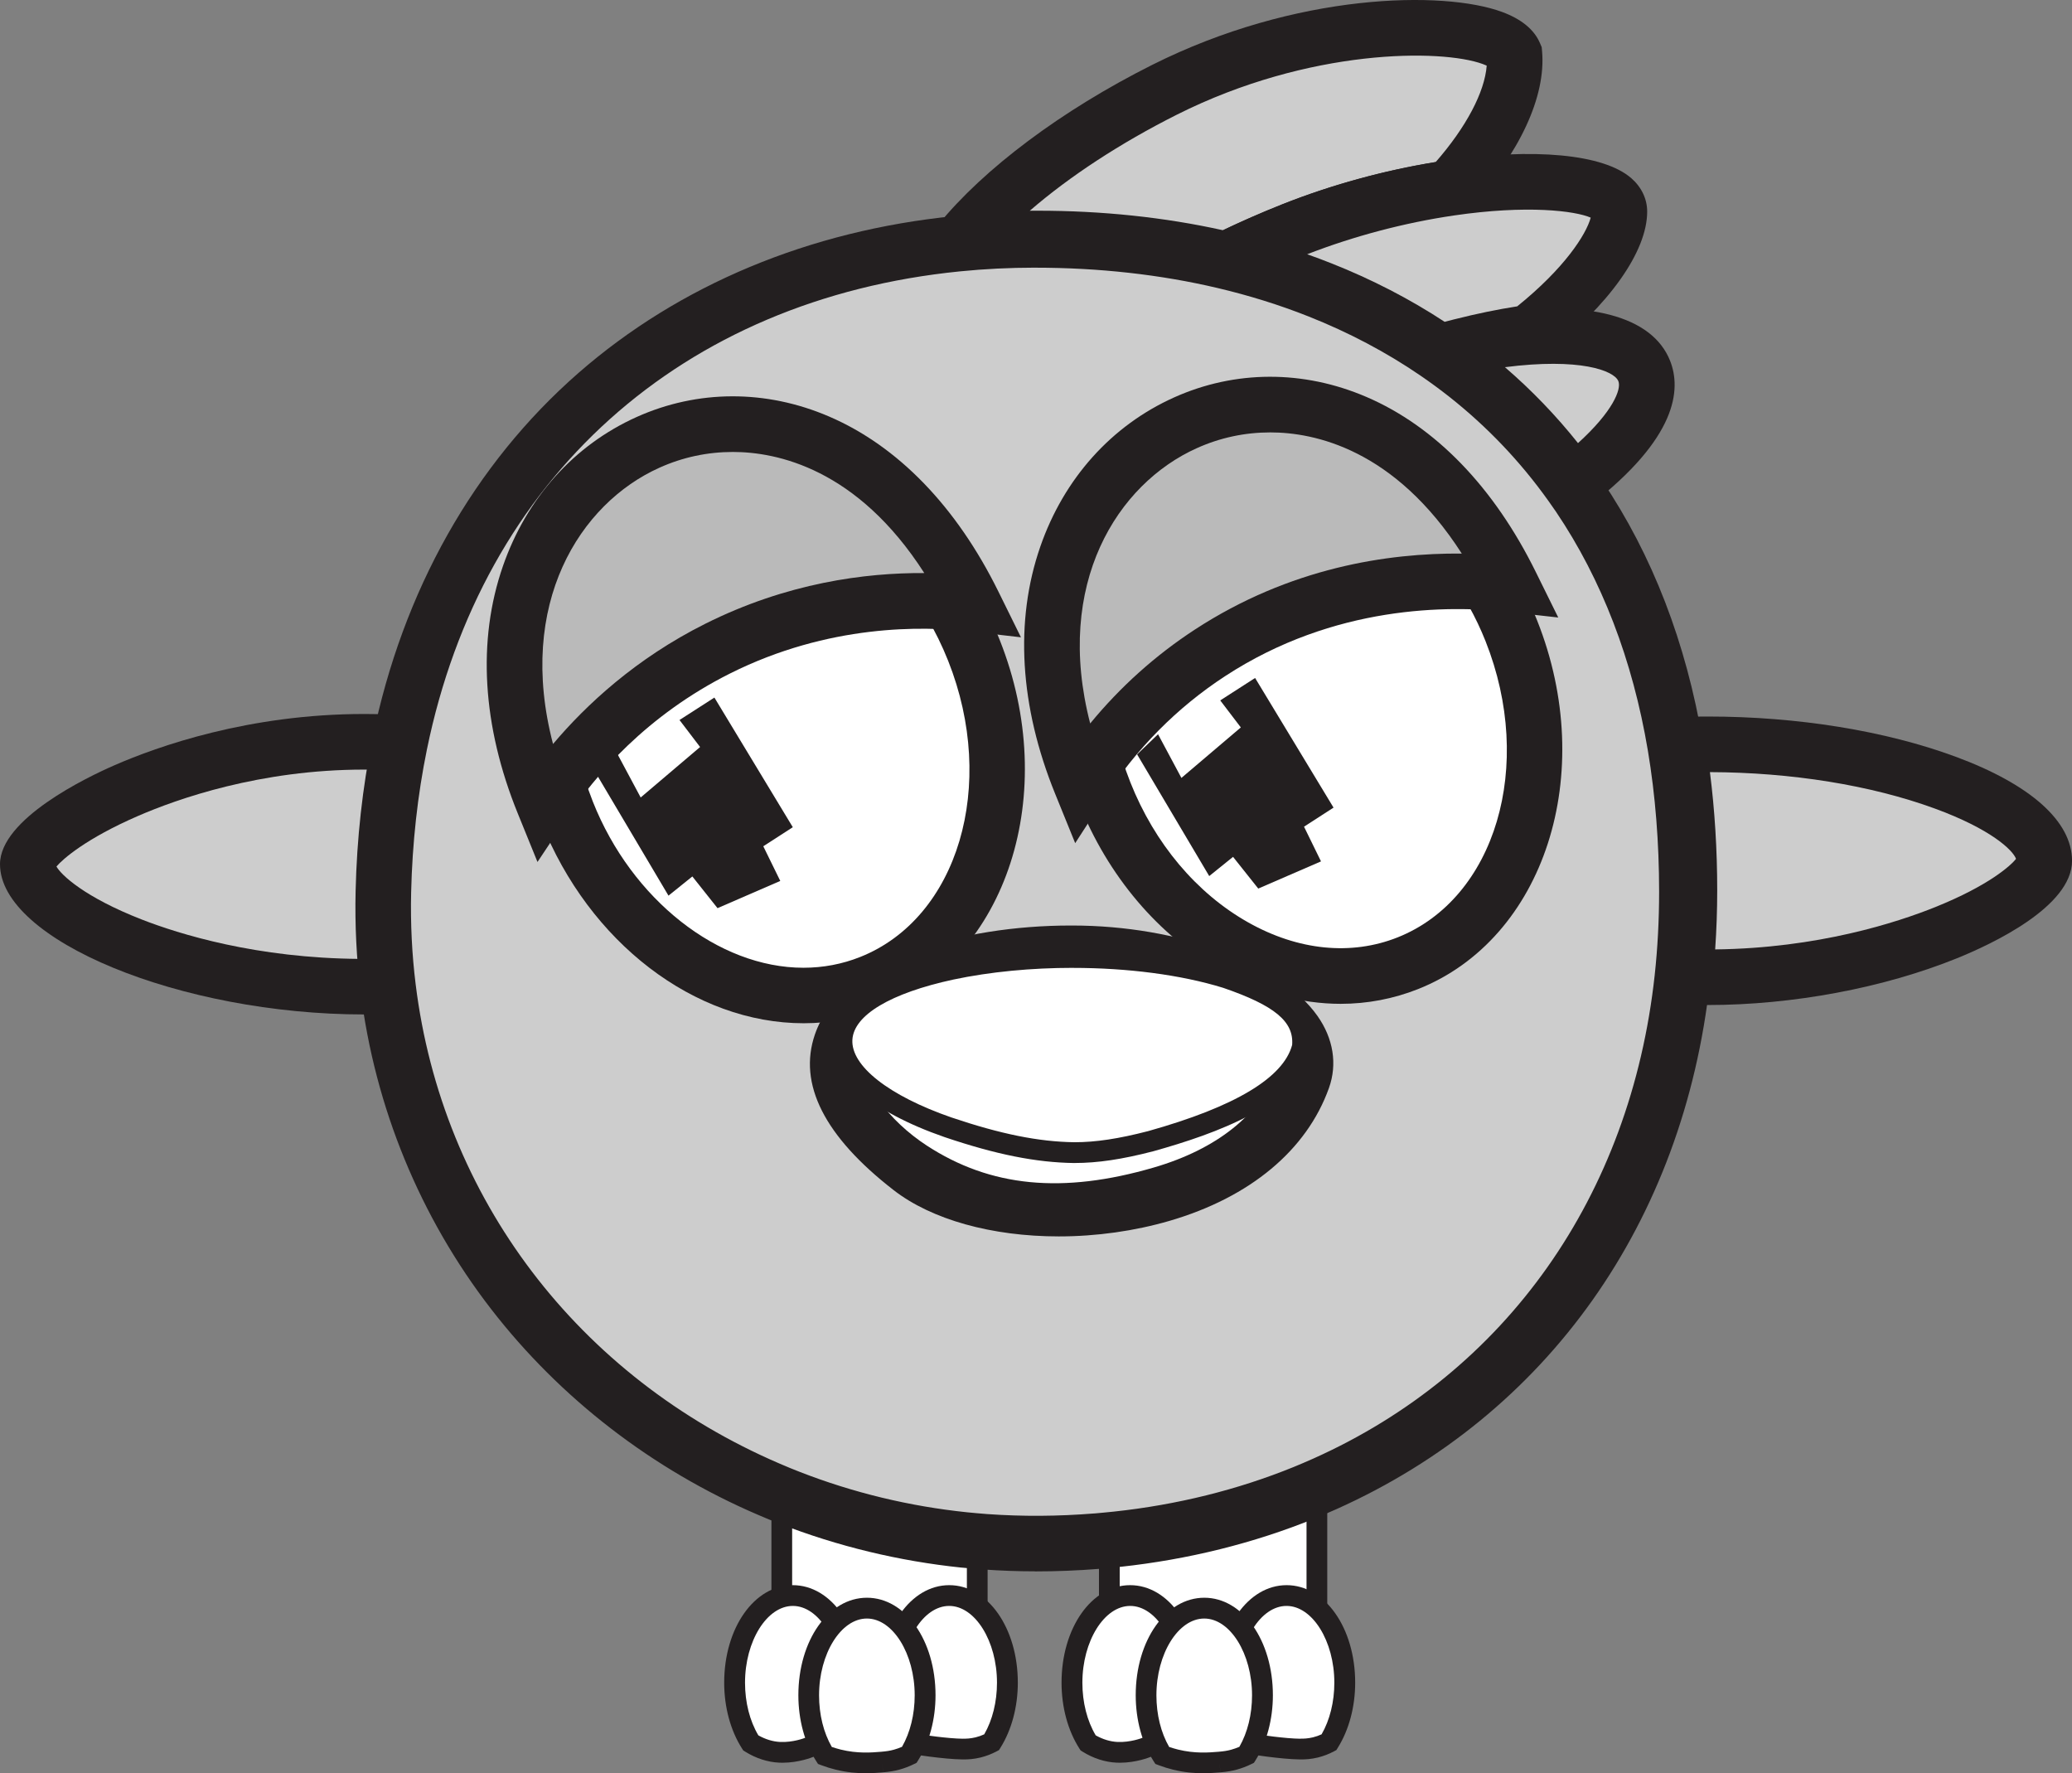 <?xml version="1.0" encoding="UTF-8" standalone="no"?>
<svg
   id="Layer_1"
   data-name="Layer 1"
   viewBox="0 0 596.69 510.6"
   version="1.1"
   xmlns="http://www.w3.org/2000/svg"
   xmlns:svg="http://www.w3.org/2000/svg">
  <rect x="0" y="0" width="596.69" height="510.6" fill="#808080" stroke="none"/>
  <defs
     id="defs1">
    <style
       id="style1">
      .cls-1 {
        fill: #fff;
      }

      .cls-2 {
        fill: #231f20;
      }

      .cls-3 {
        fill: #511d91;
      }
    </style>
  </defs>
  <path
     class="cls-1"
     d="M588.69,247.86c0,10.63-43.39,33.53-96.91,33.53-2.21,0-4.41-.03-6.59-.08.88-8.06,1.33-16.38,1.33-24.94,0-14.89-1.15-28.86-3.34-41.92,2.83-.09,5.7-.13,8.6-.13,53.52,0,96.91,18.26,96.91,33.54Z"
     id="path1"
     style="fill:#cdcdcd;fill-opacity:1" />
  <g
     id="g3">
    <path
       class="cls-2"
       d="M491.78,284.39c-2.1,0-4.28-.03-6.66-.08l-3.27-.07.35-3.25c.87-7.98,1.31-16.26,1.31-24.62,0-14.44-1.11-28.37-3.3-41.42l-.57-3.39,3.43-.11c2.75-.09,5.67-.13,8.69-.13,25.25,0,49.96,3.99,69.56,11.23,19.29,7.12,30.35,16.35,30.35,25.31,0,13.76-46.7,36.53-99.91,36.53ZM488.5,278.37c1.12.01,2.21.02,3.28.02,31.47,0,55.74-7.87,67.41-12.56,18.08-7.27,26.5-15.02,26.5-17.97,0-12.01-40.33-30.54-93.91-30.54-1.74,0-3.44.01-5.1.04,1.88,12.38,2.84,25.49,2.84,39.01,0,7.44-.34,14.82-1.02,22Z"
       id="path2" />
    <path
       class="cls-2"
       d="M491.78,289.39c-2.14,0-4.36-.03-6.77-.08l-8.71-.2.95-8.67c.85-7.8,1.28-15.9,1.28-24.07,0-14.16-1.09-27.82-3.23-40.6l-1.51-9.03,9.15-.29c2.81-.09,5.78-.13,8.85-.13,25.83,0,51.15,4.1,71.3,11.54,21.68,8,33.61,18.66,33.61,30,0,13.23-23.17,24.03-33.12,28.06-21.16,8.56-47.33,13.47-71.79,13.47ZM492.42,222.32c1.39,10.92,2.1,22.35,2.1,34.05,0,5.71-.2,11.41-.59,17.01,29.58-.34,52.33-7.74,63.39-12.19,15.42-6.2,21.8-12,23.25-13.89-.9-2.5-7.22-8.58-23.46-14.51-18.29-6.69-41.24-10.39-64.69-10.46ZM580.86,246.86h0Z"
       id="path3" />
  </g>
  <path
     class="cls-1"
     d="M111.13,256.37c-.22,9.43.24,18.66,1.36,27.64-2.5.06-5.02.1-7.57.1-53.53,0-96.92-21.62-96.92-35.26,0-9.46,43.39-35.26,96.92-35.26,3.69,0,7.33.08,10.91.22-2.74,13.37-4.35,27.57-4.7,42.56Z"
     id="path4"
     style="fill:#cdcdcd;fill-opacity:1" />
  <g
     id="g6">
    <path
       class="cls-2"
       d="M104.92,287.11c-52.88,0-99.92-21.4-99.92-38.26,0-12.6,46.25-38.26,99.92-38.26,3.54,0,7.25.07,11.03.22l3.53.14-.71,3.46c-2.74,13.37-4.3,27.51-4.64,42.03h0c-.21,9.21.24,18.36,1.34,27.2l.41,3.29-3.32.08c-2.84.07-5.34.1-7.64.1ZM104.92,216.59c-30.93,0-55.47,8.67-67.34,13.83-18.56,8.08-26.58,16.11-26.58,18.43,0,10.76,40.6,32.26,93.92,32.26,1.33,0,2.72-.01,4.21-.03-.86-8.1-1.2-16.42-1-24.78.32-13.62,1.69-26.93,4.08-39.61-2.48-.07-4.92-.1-7.29-.1Z"
       id="path5" />
    <path
       class="cls-2"
       d="M104.92,292.11c-52.95,0-104.92-21.43-104.92-43.26,0-13.06,25.13-25.07,32.83-28.44,12.66-5.54,38.86-14.82,72.09-14.82,3.62,0,7.39.08,11.22.23l9.42.37-1.89,9.23c-2.68,13.08-4.21,26.92-4.54,41.14-.21,8.96.23,17.87,1.3,26.46l1.1,8.78-8.84.21c-2.89.07-5.43.1-7.76.1ZM16.25,249.49c1.33,2.44,8.1,8.85,24.55,15.27,10.72,4.18,33.02,11.16,62.86,11.35-.5-6.56-.68-13.24-.52-19.92.27-11.81,1.33-23.41,3.14-34.59-.45,0-.91,0-1.35,0-30.03,0-53.83,8.41-65.34,13.42-14.8,6.44-21.48,12.31-23.33,14.48ZM15.74,250.17h0s0,0,0,0Z"
       id="path6" />
  </g>
  <path
     class="cls-1"
     d="M281.42,443.29v34.19h-56.28v-47.8c.99.4,1.98.8,2.98,1.19,15.86,6.18,32.76,10.32,50.32,12.14.99.1,1.98.2,2.98.28Z"
     id="path7" />
  <path
     class="cls-2"
     d="M260.38,474.49c.16.31.31.63.45.96.1-.33.2-.65.3-.96h-.75ZM281.42,443.29c-1-.08-1.99-.18-2.98-.28v31.48h-50.32v-43.62c-1-.39-1.99-.79-2.98-1.19-1-.41-2-.83-2.99-1.26v52.05h62.26v-36.93c-1-.08-2-.16-2.99-.25Z"
     id="path8" />
  <path
     class="cls-1"
     d="M379.24,428.18v49.3h-59.77v-34.38c1-.09,1.99-.19,2.98-.3,18.96-2.04,37.04-6.55,53.8-13.36,1-.42,2-.83,2.99-1.26Z"
     id="path9" />
  <path
     class="cls-2"
     d="M357.53,474.49c.16.31.31.63.45.96.1-.33.2-.65.3-.96h-.75ZM379.24,428.18c-.99.43-1.99.84-2.99,1.26v45.05h-53.8v-31.69c-.99.11-1.98.21-2.98.3-.99.1-1.99.18-2.99.26v37.11h65.74v-53.59c-.99.45-1.98.88-2.98,1.3Z"
     id="path10" />
  <path
     class="cls-1"
     d="M453.1,139.11c-8.64-12.12-18.77-22.65-30.12-31.6-2.72-2.14-5.51-4.2-8.37-6.16,2.06-.58,4.1-1.13,6.11-1.64.04-.01.08-.02.12-.02,3.15-.63,6.22-1.16,9.19-1.58,22.92-3.3,39.8-.53,43.47,8.71,3.31,8.34-4.84,20.24-20.4,32.29Z"
     id="path11"
     style="fill:#cdcdcd;fill-opacity:1" />
  <g
     id="g13">
    <path
       class="cls-2"
       d="M452.47,143.39l-1.81-2.54c-8.31-11.66-18.25-22.09-29.53-30.99-2.71-2.14-5.48-4.17-8.21-6.04l-5.29-3.62,6.17-1.74c2.2-.62,4.23-1.16,6.19-1.66.1-.03.24-.06.4-.08,3.19-.64,6.29-1.17,9.22-1.58,25.53-3.68,42.55.18,46.68,10.57,3.77,9.49-3.82,22.19-21.35,35.77l-2.47,1.91ZM421.52,102.61c1.11.83,2.21,1.68,3.31,2.54,10.9,8.6,20.6,18.57,28.85,29.66,13.16-10.73,19.5-20.67,17.03-26.89-2.93-7.38-18.35-10-40.25-6.85-2.84.4-5.84.92-8.93,1.53Z"
       id="path12" />
    <path
       class="cls-2"
       d="M451.42,150.53l-4.83-6.78c-8.04-11.28-17.65-21.36-28.56-29.96-2.62-2.07-5.3-4.03-7.94-5.84l-14.11-9.67,16.46-4.63c2.26-.64,4.32-1.19,6.31-1.69.18-.05.45-.11.77-.16,3.24-.64,6.4-1.18,9.39-1.61,28.41-4.09,46.9.77,52.03,13.68,3.3,8.31,1.99,22.26-22.94,41.57l-6.58,5.1ZM433.39,105.73c7.69,6.62,14.73,13.94,21.04,21.86,10.02-9.07,12.55-15.51,11.63-17.82-1.23-3.1-11.19-6.8-32.68-4.04Z"
       id="path13" />
  </g>
  <path
     class="cls-3"
     d="M420.72,99.71c-2.01.51-4.05,1.06-6.11,1.64-.12-.08-.23-.16-.35-.24,2.19-.51,4.34-.98,6.46-1.4Z"
     id="path14" />
  <path
     class="cls-2"
     d="M414.09,104.61l-7.27-4.85,6.75-1.57c2.36-.55,4.51-1.02,6.56-1.42l1.32,5.85c-1.91.48-3.88,1.01-6.04,1.62l-1.33.37Z"
     id="path15" />
  <path
     class="cls-1"
     d="M417.51,54.13c-14.05,2.06-29.78,5.98-45.25,12.12-6.69,2.66-13.09,5.5-19.13,8.47-17.19-4.05-35.42-6.05-54.3-6.05-7.61,0-15.1.37-22.45,1.11,12.01-14.78,33-30.88,58.94-43.91,46.74-23.47,96.52-20.41,100.79-10.33.89,10.32-5.4,24.26-18.6,38.59Z"
     id="path16"
     style="fill:#cdcdcd;fill-opacity:1" />
  <g
     id="g18">
    <path
       class="cls-2"
       d="M353.49,77.89l-1.05-.25c-16.82-3.96-34.85-5.97-53.61-5.97-7.48,0-14.93.37-22.15,1.09l-7.18.72,4.55-5.6c12.74-15.68,34.58-31.97,59.92-44.7,39.75-19.96,81.28-20.79,96.84-15.07,4.25,1.56,6.96,3.67,8.06,6.25l.19.44.04.47c.99,11.53-6.07,26.43-19.38,40.88l-.72.78-1.05.15c-15.04,2.21-30.45,6.33-44.58,11.94-6.52,2.59-12.89,5.41-18.91,8.37l-.96.47ZM298.83,65.67c18.83,0,36.98,1.98,53.94,5.89,5.88-2.86,12.06-5.58,18.38-8.09,14.22-5.64,29.71-9.83,44.86-12.14,11.48-12.69,17.68-25.34,17.15-34.93-.52-.72-1.89-1.71-4.42-2.64-14.57-5.36-53.91-4.36-92.08,14.8-21.62,10.86-40.56,24.31-53.12,37.62,5.04-.33,10.16-.5,15.29-.5Z"
       id="path17" />
    <path
       class="cls-2"
       d="M354.09,83.16l-2.79-.66c-16.44-3.87-34.09-5.84-52.47-5.84-7.31,0-14.6.36-21.65,1.07l-19.14,1.93,12.13-14.93c13.17-16.21,35.61-32.98,61.56-46.01C373.25-2.13,415.68-2.78,432.54,3.43c5.6,2.06,9.28,5.09,10.94,8.99l.5,1.17.11,1.26c1.11,12.93-6.43,29.22-20.69,44.7l-1.92,2.08-2.8.41c-14.66,2.15-29.69,6.18-43.46,11.64-6.4,2.54-12.64,5.31-18.55,8.21l-2.57,1.27ZM298.83,60.67c18.57,0,36.51,1.89,53.34,5.62,5.51-2.63,11.27-5.15,17.13-7.48,13.99-5.55,29.22-9.74,44.16-12.16,8.78-10.04,14.1-20.14,14.68-27.75-.3-.14-.68-.3-1.13-.46-11.89-4.37-49.94-4.59-88.1,14.58-16.24,8.16-30.88,17.74-42.35,27.66.76,0,1.52-.01,2.27-.01ZM429.34,19.59h0Z"
       id="path18" />
  </g>
  <path
     class="cls-1"
     d="M466.36,60.89c0,8.34-9.16,21.65-26.14,34.91-6.08.87-12.58,2.16-19.38,3.89-.04,0-.08.01-.12.02-2.01.51-4.05,1.06-6.11,1.64-.12-.08-.23-.16-.35-.24-10.44-7.15-21.76-13.09-33.81-17.86-8.75-3.47-17.88-6.31-27.32-8.53,6.04-2.97,12.44-5.81,19.13-8.47,15.47-6.14,31.2-10.06,45.25-12.12,27.67-4.06,48.86-.9,48.85,6.76Z"
     id="path19"
     style="fill:#cdcdcd;fill-opacity:1" />
  <g
     id="g21">
    <path
       class="cls-2"
       d="M414.09,104.61l-1.5-1.01c-10.12-6.93-21.3-12.84-33.25-17.57-8.52-3.38-17.57-6.2-26.9-8.4l-8.15-1.92,7.52-3.7c6.17-3.03,12.67-5.91,19.34-8.56,14.55-5.78,30.43-10.03,45.92-12.3,23.33-3.42,42.72-1.9,49.39,3.87,2.39,2.07,2.89,4.33,2.89,5.86,0,9.84-10.46,24.12-27.29,37.27l-.63.49-.79.11c-6.1.87-12.51,2.16-19.07,3.83l-.41.09c-1.82.47-3.71.97-5.75,1.55l-1.33.37ZM421.47,102.62s0,0,0,0c0,0,0,0,0,0ZM361.94,73.88c6.75,1.88,13.32,4.08,19.62,6.58,12.04,4.77,23.34,10.69,33.59,17.62,1.69-.47,3.28-.89,4.83-1.28.08-.02.17-.04.29-.06,6.42-1.63,12.71-2.9,18.73-3.79,16.82-13.29,24.36-25.65,24.36-32.06h0c0-.15,0-.61-.82-1.32-4.43-3.83-21.17-5.91-44.6-2.48-15.04,2.21-30.45,6.33-44.58,11.94-3.88,1.54-7.7,3.16-11.43,4.85Z"
       id="path20" />
    <path
       class="cls-2"
       d="M413.23,110.05l-3.42-2.29c-9.85-6.74-20.7-12.48-32.3-17.07-8.29-3.29-17.11-6.04-26.21-8.18l-21.74-5.11,20.04-9.85c6.29-3.09,12.92-6.03,19.7-8.72,14.91-5.92,31.17-10.27,47.04-12.6,25.46-3.74,45.42-1.85,53.39,5.04,2.98,2.58,4.62,6.01,4.62,9.65,0,11.52-10.92,26.92-29.22,41.2l-1.68,1.31-2.11.3c-5.92.85-12.16,2.1-18.54,3.72l-.46.11c-1.76.45-3.58.94-5.57,1.5l-3.55,1ZM376.43,73.21c2.36.83,4.68,1.7,6.97,2.61,11.63,4.6,22.6,10.27,32.63,16.85.93-.25,1.83-.48,2.73-.71.1-.03.25-.06.43-.1,6.05-1.53,12.01-2.76,17.74-3.65,13.66-11.02,19.84-20.68,21.16-25.54-4.47-1.96-18.29-3.72-39.41-.62-14.23,2.09-28.8,5.94-42.24,11.16Z"
       id="path21" />
  </g>
  <path
     class="cls-1"
     d="M485.79,256.77c0,8.56-.45,16.88-1.33,24.94-7.65,70.05-47.53,120.76-102.97,145.57-.99.45-1.98.88-2.98,1.3-.99.43-1.99.84-2.99,1.26-16.76,6.81-34.84,11.32-53.8,13.36-.99.11-1.98.21-2.98.3-.99.1-1.99.18-2.99.26-5.81.47-11.7.7-17.65.7-4.85,0-9.66-.18-14.42-.52-1-.08-2-.16-2.99-.25-1-.08-1.99-.18-2.98-.28-17.56-1.82-34.46-5.96-50.32-12.14-1-.39-1.99-.79-2.98-1.19-1-.41-2-.83-2.99-1.26-58.33-25.03-101.48-78.12-109.66-144.41-1.12-8.98-1.58-18.21-1.36-27.64.35-14.99,1.96-29.19,4.7-42.56,17.37-84.79,80.45-136.02,160.55-144.03,7.35-.74,14.84-1.11,22.45-1.11,18.88,0,37.11,2,54.3,6.05,9.44,2.22,18.57,5.06,27.32,8.53,12.05,4.77,23.37,10.71,33.81,17.86.12.08.23.16.35.24,2.86,1.96,5.65,4.02,8.37,6.16,11.35,8.95,21.48,19.48,30.12,31.6.8,1.11,1.58,2.23,2.35,3.36,13.41,19.86,23,43.82,27.73,71.98,2.19,13.06,3.34,27.03,3.34,41.92Z"
     id="path22"
     style="fill:#cdcdcd;fill-opacity:1" />
  <g
     id="g24">
    <path
       class="cls-2"
       d="M298.1,447.46c-4.82,0-9.74-.18-14.63-.53-1.03-.08-2.05-.16-3.05-.25-.94-.07-1.92-.17-2.89-.27h-.12c-17.6-1.84-34.8-5.99-51.11-12.34-.94-.37-1.87-.74-2.8-1.11l-.22-.09c-1.04-.42-2.05-.85-3.06-1.29-29.58-12.69-55.46-32.63-74.81-57.65-19.95-25.78-32.61-56.61-36.63-89.15-1.14-9.13-1.6-18.58-1.38-28.08.35-14.88,1.95-29.37,4.76-43.09,8.5-41.48,28.46-76.92,57.72-102.47,28.26-24.68,64.73-39.87,105.47-43.95,7.41-.75,15.07-1.12,22.75-1.12,19.22,0,37.72,2.06,54.99,6.13,9.62,2.26,18.95,5.18,27.74,8.66,12.36,4.89,23.94,11.01,34.4,18.17l.32.22c2.87,1.96,5.74,4.08,8.56,6.3,11.73,9.25,22.06,20.09,30.71,32.22.81,1.12,1.6,2.26,2.39,3.41,14.06,20.83,23.55,45.44,28.21,73.17,2.24,13.38,3.38,27.65,3.38,42.42,0,8.57-.45,17.07-1.35,25.27-7.38,67.56-45.55,121.5-104.73,147.98-1,.46-2.02.9-3.04,1.33-.68.3-1.4.6-2.13.9l-.86.36c-17.11,6.95-35.48,11.52-54.64,13.58-1,.11-2.01.21-3.03.31-.98.1-2,.18-3.02.26-5.82.47-11.84.71-17.89.71ZM298.1,72.07c-7.48,0-14.93.37-22.15,1.09-82.4,8.24-141.43,61.19-157.91,141.65-2.74,13.37-4.3,27.51-4.64,42.03-.21,9.21.24,18.36,1.34,27.2,7.81,63.3,48.13,116.39,107.87,142.02.98.43,1.96.84,2.94,1.24l.2.08c.91.37,1.81.73,2.73,1.09,15.81,6.16,32.48,10.18,49.54,11.95h.11c.93.1,1.86.2,2.8.27,1.02.09,2,.17,2.99.25,10.69.76,21.42.64,31.59-.18.98-.08,1.96-.16,2.93-.25,1.01-.09,1.98-.19,2.95-.3,18.61-2,36.44-6.43,53-13.16l.84-.35c.7-.29,1.39-.58,2.08-.88,1.01-.42,1.97-.84,2.94-1.28,57.2-25.6,94.09-77.77,101.23-143.16.87-7.98,1.31-16.26,1.31-24.61,0-14.44-1.11-28.37-3.3-41.42-4.51-26.88-13.68-50.7-27.26-70.8-.75-1.1-1.51-2.2-2.3-3.29-8.32-11.68-18.26-22.1-29.54-31-2.72-2.14-5.48-4.17-8.21-6.04l-.32-.22c-10.12-6.93-21.3-12.84-33.25-17.57-8.52-3.38-17.57-6.2-26.9-8.4-16.81-3.96-34.85-5.97-53.61-5.97Z"
       id="path23" />
    <path
       class="cls-2"
       d="M298.1,452.46c-4.93,0-9.98-.18-14.99-.54-1.09-.09-2.13-.17-3.15-.26-.92-.07-1.92-.17-2.93-.27h-.11c-18.06-1.88-35.7-6.14-52.43-12.66-.9-.35-1.8-.71-2.69-1.07l-.38-.15c-1.09-.45-2.14-.89-3.17-1.34-30.35-13.02-56.9-33.49-76.78-59.18-20.5-26.49-33.51-58.16-37.64-91.59-1.17-9.37-1.65-19.06-1.42-28.81.35-15.17,1.99-29.97,4.86-43.98,8.72-42.57,29.24-78.95,59.33-105.23,29.05-25.36,66.49-40.98,108.26-45.16,7.58-.76,15.4-1.15,23.25-1.15,19.61,0,38.5,2.11,56.14,6.26,9.85,2.32,19.42,5.3,28.44,8.88,12.71,5.03,24.61,11.32,35.38,18.7l.33.23c2.94,2.01,5.91,4.2,8.82,6.49,12.11,9.55,22.77,20.73,31.69,33.24.82,1.13,1.64,2.31,2.45,3.5,14.48,21.44,24.23,46.72,29.01,75.16,2.29,13.65,3.45,28.2,3.45,43.25,0,8.76-.46,17.44-1.38,25.81-7.58,69.37-46.81,124.78-107.66,152-1.02.46-2.08.92-3.15,1.37-.65.28-1.39.59-2.14.91l-.86.36c-17.57,7.14-36.41,11.82-56.03,13.94-1.02.11-2.06.22-3.12.31-.96.1-2.01.18-3.07.27-5.96.48-12.11.73-18.29.73ZM298.1,77.07c-7.31,0-14.6.36-21.65,1.07-80.11,8.01-137.5,59.48-153.51,137.68-2.68,13.08-4.21,26.92-4.54,41.14-.21,8.96.23,17.87,1.3,26.46,7.59,61.52,46.8,113.13,104.88,138.05.97.42,1.92.82,2.87,1.21l.37.15c.82.33,1.65.67,2.48.99,15.4,6,31.63,9.92,48.24,11.64l.31.03c.82.08,1.64.17,2.47.23,1.06.1,2.02.17,2.99.25,10.05.72,20.42.66,30.79-.18h.11c.91-.08,1.82-.16,2.72-.25,1.03-.09,1.97-.19,2.91-.29,18.16-1.95,35.54-6.27,51.67-12.82l.79-.33c.7-.29,1.36-.57,2.02-.85,1.02-.43,1.94-.83,2.87-1.25,55.55-24.86,91.38-75.57,98.32-139.15.85-7.79,1.28-15.89,1.28-24.07,0-14.16-1.09-27.82-3.23-40.6-4.39-26.17-13.3-49.32-26.47-68.83-.71-1.04-1.45-2.11-2.21-3.16-8.06-11.31-17.67-21.39-28.58-29.99-2.63-2.07-5.3-4.03-7.94-5.84l-.32-.22c-9.8-6.71-20.66-12.45-32.26-17.04-8.29-3.29-17.11-6.04-26.21-8.18-16.44-3.87-34.09-5.84-52.47-5.84Z"
       id="path24" />
  </g>
  <ellipse
     class="cls-1"
     cx="221.92"
     cy="210.59"
     rx="63.03"
     ry="77.91"
     transform="translate(-62.06 96.79) rotate(-21.66)"
     id="ellipse24" />
  <g
     id="g26">
    <path
       class="cls-2"
       d="M231.45,289.64c-28.51,0-57.64-21.28-70.9-54.68-7.93-19.98-9.09-41.29-3.25-60.01,5.91-18.95,18.25-33,34.76-39.55,16.51-6.56,35.12-4.81,52.42,4.93,17.09,9.62,30.88,25.91,38.81,45.89,16.47,41.46,2.33,86.13-31.5,99.57-6.58,2.62-13.44,3.86-20.33,3.86ZM212.52,137.51c-6.27,0-12.42,1.15-18.25,3.47-14.79,5.87-25.89,18.58-31.24,35.76-5.43,17.42-4.33,37.31,3.1,56.01,12.33,31.04,39.17,50.9,65.26,50.9,6.17,0,12.3-1.11,18.19-3.45,30.76-12.22,43.39-53.39,28.14-91.78-7.43-18.7-20.28-33.93-36.18-42.88-9.5-5.34-19.4-8.05-29.01-8.05Z"
       id="path25" />
    <path
       class="cls-2"
       d="M231.45,294.64c-31.45,0-61.81-23.24-75.55-57.83-8.36-21.04-9.56-43.53-3.38-63.35,6.37-20.42,19.75-35.59,37.68-42.71,17.94-7.12,38.08-5.27,56.72,5.22,18.09,10.18,32.65,27.36,41.01,48.4,17.48,44.02,2.1,91.6-34.31,106.06-7.04,2.8-14.5,4.21-22.18,4.21ZM212.52,142.51c-5.68,0-11.21,1.05-16.41,3.12-13.36,5.31-23.42,16.89-28.32,32.6-5.09,16.33-4.03,35.04,2.97,52.68,11.17,28.11,36.09,47.75,60.61,47.75,5.67,0,11.17-1.04,16.34-3.1,28.2-11.2,39.57-49.46,25.34-85.28-7.01-17.64-19.08-31.98-33.98-40.36-8.73-4.91-17.67-7.41-26.56-7.41Z"
       id="path26" />
  </g>
  <path
     class="cls-1"
     d="M280.33,173.88c-11.81-1.37-41.54-3.21-73.69,12.9-27.92,13.99-43.49,34.43-50.14,44.4-40.01-98.54,74.63-157.09,123.83-57.3Z"
     id="path27"
     style="fill:#bababa;fill-opacity:1" />
  <g
     id="g29">
    <path
       class="cls-2"
       d="M155.86,237.56l-2.13-5.25c-9.75-24.02-11.2-47.42-4.17-67.65,6.34-18.28,19.08-32.49,35.85-40.02,16.27-7.3,34.5-7.35,51.33-.12,18.76,8.05,34.77,24.66,46.29,48.04l2.44,4.94-5.47-.63c-14.21-1.65-42.46-2.2-72,12.6-24.92,12.49-40.39,30.48-48.99,43.38l-3.14,4.72ZM211.06,125.14c-8.17,0-16.05,1.76-23.2,4.97-28.01,12.57-46.81,48.79-30.57,94.7,9.45-12.93,24.82-29.09,48.01-40.71,26.54-13.3,51.81-15.06,69.84-13.73-17.5-32.22-41.86-45.23-64.08-45.23Z"
       id="path28" />
    <path
       class="cls-2"
       d="M154.78,248.19l-5.69-14.01c-10.22-25.16-11.69-49.78-4.26-71.17,6.8-19.59,20.48-34.84,38.52-42.94,17.56-7.88,37.22-7.94,55.35-.16,19.87,8.53,36.75,25.96,48.81,50.42l6.5,13.18-14.59-1.69c-13.66-1.58-40.8-2.11-69.19,12.11-23.94,12-38.81,29.29-47.06,41.68l-8.38,12.58ZM211.06,130.14c-7.34,0-14.46,1.52-21.15,4.53-22.95,10.3-41.22,39.18-30.65,79.56,9.55-11.3,23.84-24.6,43.8-34.6,23.55-11.8,46.13-14.73,63.12-14.62-19.34-30.12-42.48-34.87-55.12-34.87Z"
       id="path29" />
  </g>
  <polygon
     class="cls-2"
     points="205.73 200.86 195.68 207.32 201.61 215.1 184.5 229.63 177.77 217.05 171.74 222.86 192.51 257.9 199.38 252.37 206.63 261.5 224.7 253.66 219.81 243.68 228.31 238.19 205.73 200.86"
     id="polygon29" />
  <path
     class="cls-1"
     d="M232.96,503.16c.78-.33,1.88-.86,3.59-1.21,1.64-.34,3.04-.34,3.97-.29,2.81-4.49,4.55-10.51,4.55-17.15,0-13.86-7.5-25.09-16.76-25.09s-16.76,11.24-16.76,25.09c0,6.73,1.78,12.83,4.66,17.34,3.6,2.24,6.71,2.63,8.33,2.71,4.55.21,8.43-1.4,8.43-1.4Z"
     id="path30" />
  <path
     class="cls-2"
     d="M225.34,507.57c-.31,0-.63,0-.95-.02-3.31-.15-6.69-1.24-9.76-3.15l-.58-.36-.37-.57c-3.31-5.18-5.13-11.91-5.13-18.95,0-15.75,8.67-28.08,19.75-28.08s19.75,12.33,19.75,28.08c0,6.93-1.78,13.58-5,18.73l-.94,1.5-1.76-.1c-1.08-.07-2.16.01-3.2.23-1.18.24-1.98.58-2.68.89l-.36.15c-.17.07-4.03,1.65-8.77,1.65ZM218.36,499.67c2.05,1.16,4.21,1.82,6.31,1.92,3.72.17,7-1.12,7.15-1.18l.3-.13c.82-.35,2.06-.88,3.84-1.25.94-.19,1.89-.31,2.85-.35,2.12-4,3.28-8.96,3.28-14.15,0-11.98-6.31-22.11-13.77-22.11s-13.77,10.12-13.77,22.11c0,5.65,1.36,10.99,3.83,15.14Z"
     id="path31" />
  <path
     class="cls-1"
     d="M277.21,503.63c1.39.01,2.82-.07,4.45-.47,1.7-.41,3.02-1.02,3.9-1.49,2.81-4.49,4.55-10.51,4.55-17.15,0-13.86-7.5-25.09-16.76-25.09s-16.76,11.24-16.76,25.09c0,6.73,1.78,12.83,4.66,17.34.53.09,10.46,1.72,15.97,1.77Z"
     id="path32" />
  <path
     class="cls-2"
     d="M277.5,506.62c-.11,0-.21,0-.31,0h0c-5.46-.06-14.64-1.52-16.42-1.81l-1.31-.22-.72-1.12c-3.31-5.18-5.13-11.9-5.13-18.95,0-15.75,8.67-28.08,19.75-28.08s19.75,12.33,19.75,28.08c0,6.93-1.78,13.58-5,18.73l-.42.68-.7.37c-1.46.78-3.01,1.37-4.59,1.76-1.94.48-3.6.56-4.87.56ZM277.24,500.64c1.03.03,2.26-.03,3.71-.38.85-.21,1.69-.5,2.49-.87,2.37-4.11,3.67-9.36,3.67-14.86,0-11.98-6.31-22.11-13.77-22.11s-13.77,10.12-13.77,22.11c0,5.41,1.24,10.54,3.52,14.61,3.01.47,9.98,1.47,14.15,1.52h0Z"
     id="path33" />
  <path
     class="cls-1"
     d="M254.03,507.38c1.55-.13,2.81-.31,4.21-.7,1.55-.43,2.78-.97,3.61-1.38,2.81-4.49,4.55-10.51,4.55-17.15,0-13.86-7.5-25.09-16.76-25.09s-16.76,11.24-16.76,25.09c0,6.73,1.78,12.83,4.66,17.34.81.31,2.15.78,3.84,1.19,5.34,1.31,9.65.95,12.64.7Z"
     id="path34" />
  <path
     class="cls-2"
     d="M249.34,510.6c-2.48,0-5.39-.23-8.66-1.03-1.43-.35-2.84-.79-4.19-1.3l-.92-.35-.53-.83c-3.31-5.18-5.13-11.9-5.13-18.95,0-15.75,8.67-28.08,19.75-28.08s19.75,12.33,19.75,28.08c0,6.93-1.78,13.59-5,18.73l-.45.72-.76.37c-1.33.66-2.72,1.19-4.14,1.58-1.49.41-2.87.64-4.77.8l-.25-2.98.25,2.98-.25-2.98.24,2.98c-1.36.11-3.02.25-4.94.25ZM239.55,503.03c.83.28,1.69.53,2.55.75,4.86,1.19,8.81.87,11.68.63h0c1.52-.13,2.55-.29,3.66-.6.79-.22,1.57-.5,2.32-.82,2.36-4.11,3.65-9.34,3.65-14.83,0-11.98-6.31-22.11-13.77-22.11s-13.77,10.12-13.77,22.11c0,5.53,1.3,10.77,3.68,14.88Z"
     id="path35" />
  <path
     class="cls-1"
     d="M330.11,503.16c.78-.33,1.88-.86,3.59-1.21,1.64-.34,3.04-.34,3.97-.29,2.81-4.49,4.55-10.51,4.55-17.15,0-13.86-7.5-25.09-16.76-25.09s-16.76,11.24-16.76,25.09c0,6.73,1.78,12.83,4.66,17.34,3.6,2.24,6.71,2.63,8.33,2.71,4.55.21,8.43-1.4,8.43-1.4Z"
     id="path36" />
  <path
     class="cls-2"
     d="M322.49,507.57c-.31,0-.63,0-.95-.02-3.31-.15-6.69-1.24-9.76-3.15l-.58-.36-.37-.57c-3.31-5.18-5.13-11.9-5.13-18.95,0-15.75,8.67-28.08,19.75-28.08s19.75,12.33,19.75,28.08c0,6.93-1.78,13.58-5,18.73l-.94,1.5-1.76-.1c-1.08-.07-2.16.01-3.2.23-1.18.24-1.98.58-2.68.89l-.36.15c-.17.07-4.03,1.65-8.77,1.65ZM315.51,499.67c2.05,1.16,4.21,1.82,6.31,1.92,3.72.16,6.99-1.12,7.15-1.18l.3-.13c.82-.35,2.06-.88,3.84-1.25.94-.19,1.89-.31,2.85-.35,2.12-4,3.28-8.96,3.28-14.15,0-11.98-6.31-22.11-13.77-22.11s-13.77,10.12-13.77,22.11c0,5.65,1.36,10.99,3.83,15.14Z"
     id="path37" />
  <path
     class="cls-1"
     d="M374.36,503.63c1.39.01,2.82-.07,4.45-.47,1.7-.41,3.02-1.02,3.9-1.49,2.81-4.49,4.55-10.51,4.55-17.15,0-13.86-7.5-25.09-16.76-25.09s-16.76,11.24-16.76,25.09c0,6.73,1.78,12.83,4.66,17.34.53.09,10.46,1.72,15.97,1.77Z"
     id="path38" />
  <path
     class="cls-2"
     d="M374.65,506.62c-.11,0-.21,0-.31,0h0c-5.46-.06-14.64-1.52-16.42-1.81l-1.31-.22-.72-1.12c-3.31-5.18-5.13-11.91-5.13-18.95,0-15.75,8.67-28.08,19.75-28.08s19.75,12.33,19.75,28.08c0,6.93-1.78,13.59-5,18.73l-.42.68-.7.37c-1.46.78-3.01,1.37-4.59,1.76-1.95.48-3.6.56-4.87.56ZM374.39,500.64c1,.02,2.25-.03,3.71-.38.85-.21,1.69-.5,2.49-.87,2.37-4.11,3.67-9.36,3.67-14.86,0-11.98-6.31-22.11-13.77-22.11s-13.77,10.12-13.77,22.11c0,5.41,1.24,10.54,3.52,14.61,3.01.47,9.98,1.47,14.15,1.52h0Z"
     id="path39" />
  <path
     class="cls-1"
     d="M351.18,507.38c1.55-.13,2.81-.31,4.21-.7,1.55-.43,2.78-.97,3.61-1.38,2.81-4.49,4.55-10.51,4.55-17.15,0-13.86-7.5-25.09-16.76-25.09s-16.76,11.24-16.76,25.09c0,6.73,1.78,12.83,4.66,17.34.81.31,2.15.78,3.84,1.19,5.34,1.31,9.65.95,12.64.7Z"
     id="path40" />
  <path
     class="cls-2"
     d="M346.49,510.6c-2.48,0-5.39-.23-8.66-1.03-1.43-.35-2.84-.79-4.19-1.3l-.92-.35-.53-.83c-3.31-5.18-5.13-11.9-5.13-18.95,0-15.75,8.67-28.08,19.75-28.08s19.75,12.33,19.75,28.08c0,6.93-1.78,13.59-5,18.73l-.45.72-.76.37c-1.32.66-2.72,1.19-4.14,1.58-1.49.41-2.87.64-4.77.8l-.25-2.98.25,2.98-.25-2.98.24,2.98c-1.36.11-3.02.25-4.94.25ZM336.7,503.03c.83.28,1.69.53,2.55.75,4.86,1.19,8.8.87,11.68.63h0c1.52-.13,2.55-.29,3.66-.6.79-.22,1.57-.5,2.32-.82,2.36-4.11,3.65-9.34,3.65-14.83,0-11.98-6.31-22.11-13.77-22.11s-13.77,10.12-13.77,22.11c0,5.53,1.3,10.77,3.68,14.88Z"
     id="path41" />
  <path
     class="cls-1"
     d="M375.17,310.59c-14.6,40.85-86.58,46.21-112.91,25.79-50.31-39.02-.16-62.03,46.49-61.88,36.68,0,73.13,17.32,66.42,36.1Z"
     id="path42" />
  <g
     id="g44">
    <path
       class="cls-2"
       d="M304.92,351.02c-17.67,0-34.18-4.27-44.5-12.27-18.08-14.03-25.15-27.24-21.01-39.27,6.63-19.25,40.26-27.98,68.9-27.98.15,0,.3,0,.45,0,28.8,0,56.79,10.06,66.56,23.93,3.67,5.21,4.6,10.8,2.68,16.18h0c-5.84,16.34-20.97,28.82-42.61,35.13-9.9,2.89-20.37,4.28-30.47,4.28ZM308.29,277.49c-31.38,0-58.5,10.25-63.21,23.93-4,11.63,7.49,25.05,19.02,32.58,21.36,13.96,44.5,14.3,69.61,6.97,19.74-5.76,33.46-16.91,38.64-31.39,1.27-3.55.64-7.05-1.93-10.7-8.45-11.99-35.54-21.38-61.67-21.38-.15,0-.31,0-.46,0Z"
       id="path43" />
    <path
       class="cls-2"
       d="M304.92,356.02c-19.31,0-36.65-4.85-47.56-13.32-19.96-15.48-27.59-30.57-22.68-44.85,7.45-21.66,42.35-31.35,73.63-31.35h.45c30.79,0,59.84,10.71,70.65,26.05,4.58,6.5,5.75,13.87,3.3,20.74-6.4,17.89-22.7,31.48-45.91,38.25-10.05,2.93-21.07,4.48-31.87,4.48ZM308.29,282.49c-31.75,0-55.08,10.67-58.48,20.56-2.89,8.38,6.38,19.81,17.02,26.77,18.38,12.01,39.18,14.03,65.48,6.35,18.16-5.3,30.71-15.34,35.33-28.27.5-1.4.74-3.23-1.31-6.14-7.48-10.62-33.31-19.26-57.58-19.26h-.46Z"
       id="path44" />
  </g>
  <path
     class="cls-1"
     d="M375.06,301.44c-3.77,14.98-29.67,23.24-43.7,27.17-7.26,1.88-14.61,3.3-22,3.29-12.24-.17-24.2-3.19-36.37-7.3-37.94-13.16-43.7-35.8.91-45.46,24.59-5.2,56.19-4.7,79.35,2.47,12.36,4.25,22.78,9.41,21.83,19.71l-.02.13Z"
     id="path45" />
  <path
     class="cls-2"
     d="M309.41,334.89h-.05c-11.01-.15-22.51-2.45-37.33-7.46-21.33-7.4-33.19-17.76-32.54-28.44.43-7.16,6.64-16.92,33.78-22.79,26.24-5.55,57.98-4.55,80.88,2.53,13.15,4.52,25.08,10.39,23.94,22.85l-.1.58c-4,15.91-28.05,24.35-45.8,29.32-9.08,2.36-16.09,3.4-22.77,3.4ZM308.93,278.69c-11.8,0-23.7,1.11-34.42,3.38-18.02,3.9-28.61,10.21-29.04,17.29-.46,7.56,10.46,16.14,28.5,22.4,14.18,4.79,25.12,7,35.43,7.14h.04c6.11,0,12.66-.99,21.17-3.19,25-7,38.98-15.36,41.5-24.83.52-6.73-5.06-11.35-19.84-16.43-12.28-3.8-27.72-5.75-43.34-5.75Z"
     id="path46" />
  <ellipse
     class="cls-1"
     cx="376.68"
     cy="204.95"
     rx="63.03"
     ry="77.91"
     transform="translate(-49.05 153.52) rotate(-21.66)"
     id="ellipse46" />
  <g
     id="g48">
    <path
       class="cls-2"
       d="M386.06,284.05c-10.63,0-21.52-2.97-31.94-8.83-17.09-9.62-30.88-25.91-38.81-45.89s-9.09-41.29-3.25-60.01c5.91-18.95,18.25-33,34.76-39.55,33.84-13.44,74.77,9.36,91.23,50.82h0c16.47,41.46,2.33,86.13-31.5,99.57-6.56,2.61-13.46,3.9-20.48,3.9ZM367.21,131.89c-6.17,0-12.3,1.11-18.19,3.45-14.79,5.87-25.89,18.58-31.24,35.76-5.43,17.42-4.33,37.31,3.1,56.01,7.43,18.7,20.28,33.93,36.18,42.88,15.69,8.83,32.48,10.45,47.27,4.58,30.76-12.22,43.39-53.39,28.14-91.78-12.33-31.04-39.17-50.9-65.26-50.9Z"
       id="path47" />
    <path
       class="cls-2"
       d="M386.06,289.05c-11.49,0-23.38-3.27-34.39-9.47-18.09-10.17-32.65-27.36-41.01-48.4s-9.56-43.53-3.38-63.35c6.37-20.42,19.75-35.59,37.68-42.71,17.79-7.07,37.82-5.26,56.41,5.1,18.25,10.17,32.93,27.4,41.32,48.52,17.49,44.02,2.1,91.6-34.31,106.06-7.11,2.82-14.62,4.25-22.33,4.25ZM367.21,136.89c-5.67,0-11.17,1.04-16.34,3.1-13.36,5.31-23.42,16.89-28.32,32.6-5.09,16.33-4.03,35.04,2.97,52.68,7.01,17.64,19.08,31.98,33.98,40.36,14.35,8.07,29.61,9.6,42.97,4.29,28.2-11.2,39.57-49.46,25.34-85.28-11.17-28.11-36.09-47.75-60.61-47.75Z"
       id="path48" />
  </g>
  <path
     class="cls-1"
     d="M435.1,168.24c-12.49-1.4-50.29-3.97-86.63,19.74-18.92,12.34-30.6,27.35-37.2,37.56-40.01-98.54,74.63-157.09,123.83-57.3Z"
     id="path49"
     style="fill:#bababa;fill-opacity:1" />
  <g
     id="g51">
    <path
       class="cls-2"
       d="M310.66,232.01l-2.17-5.34c-9.75-24.02-11.2-47.42-4.17-67.65,6.34-18.28,19.08-32.49,35.85-40.02,16.27-7.3,34.5-7.35,51.33-.12,18.76,8.05,34.77,24.66,46.29,48.04l2.42,4.92-5.45-.61c-17.57-1.97-51.93-2.08-84.65,19.27-14.48,9.44-26.7,21.78-36.32,36.68l-3.13,4.84ZM365.82,119.51c-8.17,0-16.05,1.76-23.2,4.97-27.99,12.56-46.78,48.74-30.6,94.6,9.53-13.46,21.22-24.74,34.81-33.61,31.13-20.31,63.62-22.09,83.09-20.71-17.5-32.24-41.87-45.25-64.09-45.25Z"
       id="path50" />
    <path
       class="cls-2"
       d="M309.64,242.8l-5.79-14.25c-10.22-25.16-11.69-49.78-4.26-71.17,6.8-19.59,20.48-34.84,38.52-42.94,17.56-7.88,37.22-7.94,55.35-.16,19.87,8.53,36.75,25.96,48.81,50.42l6.47,13.11-14.53-1.63c-16.9-1.89-49.95-2.01-81.37,18.49-13.89,9.06-25.61,20.9-34.86,35.2l-8.35,12.91ZM365.82,124.51c-7.34,0-14.46,1.52-21.15,4.53-22.89,10.27-41.14,39.04-30.72,79.28,8.67-10.55,18.78-19.62,30.15-27.04,27.35-17.84,55.55-22.07,76.86-21.88-19.35-30.14-42.49-34.89-55.13-34.89Z"
       id="path51" />
  </g>
  <polygon
     class="cls-2"
     points="361.44 195.22 351.4 201.68 357.33 209.46 340.22 224 333.49 211.42 327.46 217.22 348.23 252.26 355.09 246.73 362.35 255.86 380.42 248.03 375.53 238.04 384.03 232.55 361.44 195.22"
     id="polygon51" />
</svg>

